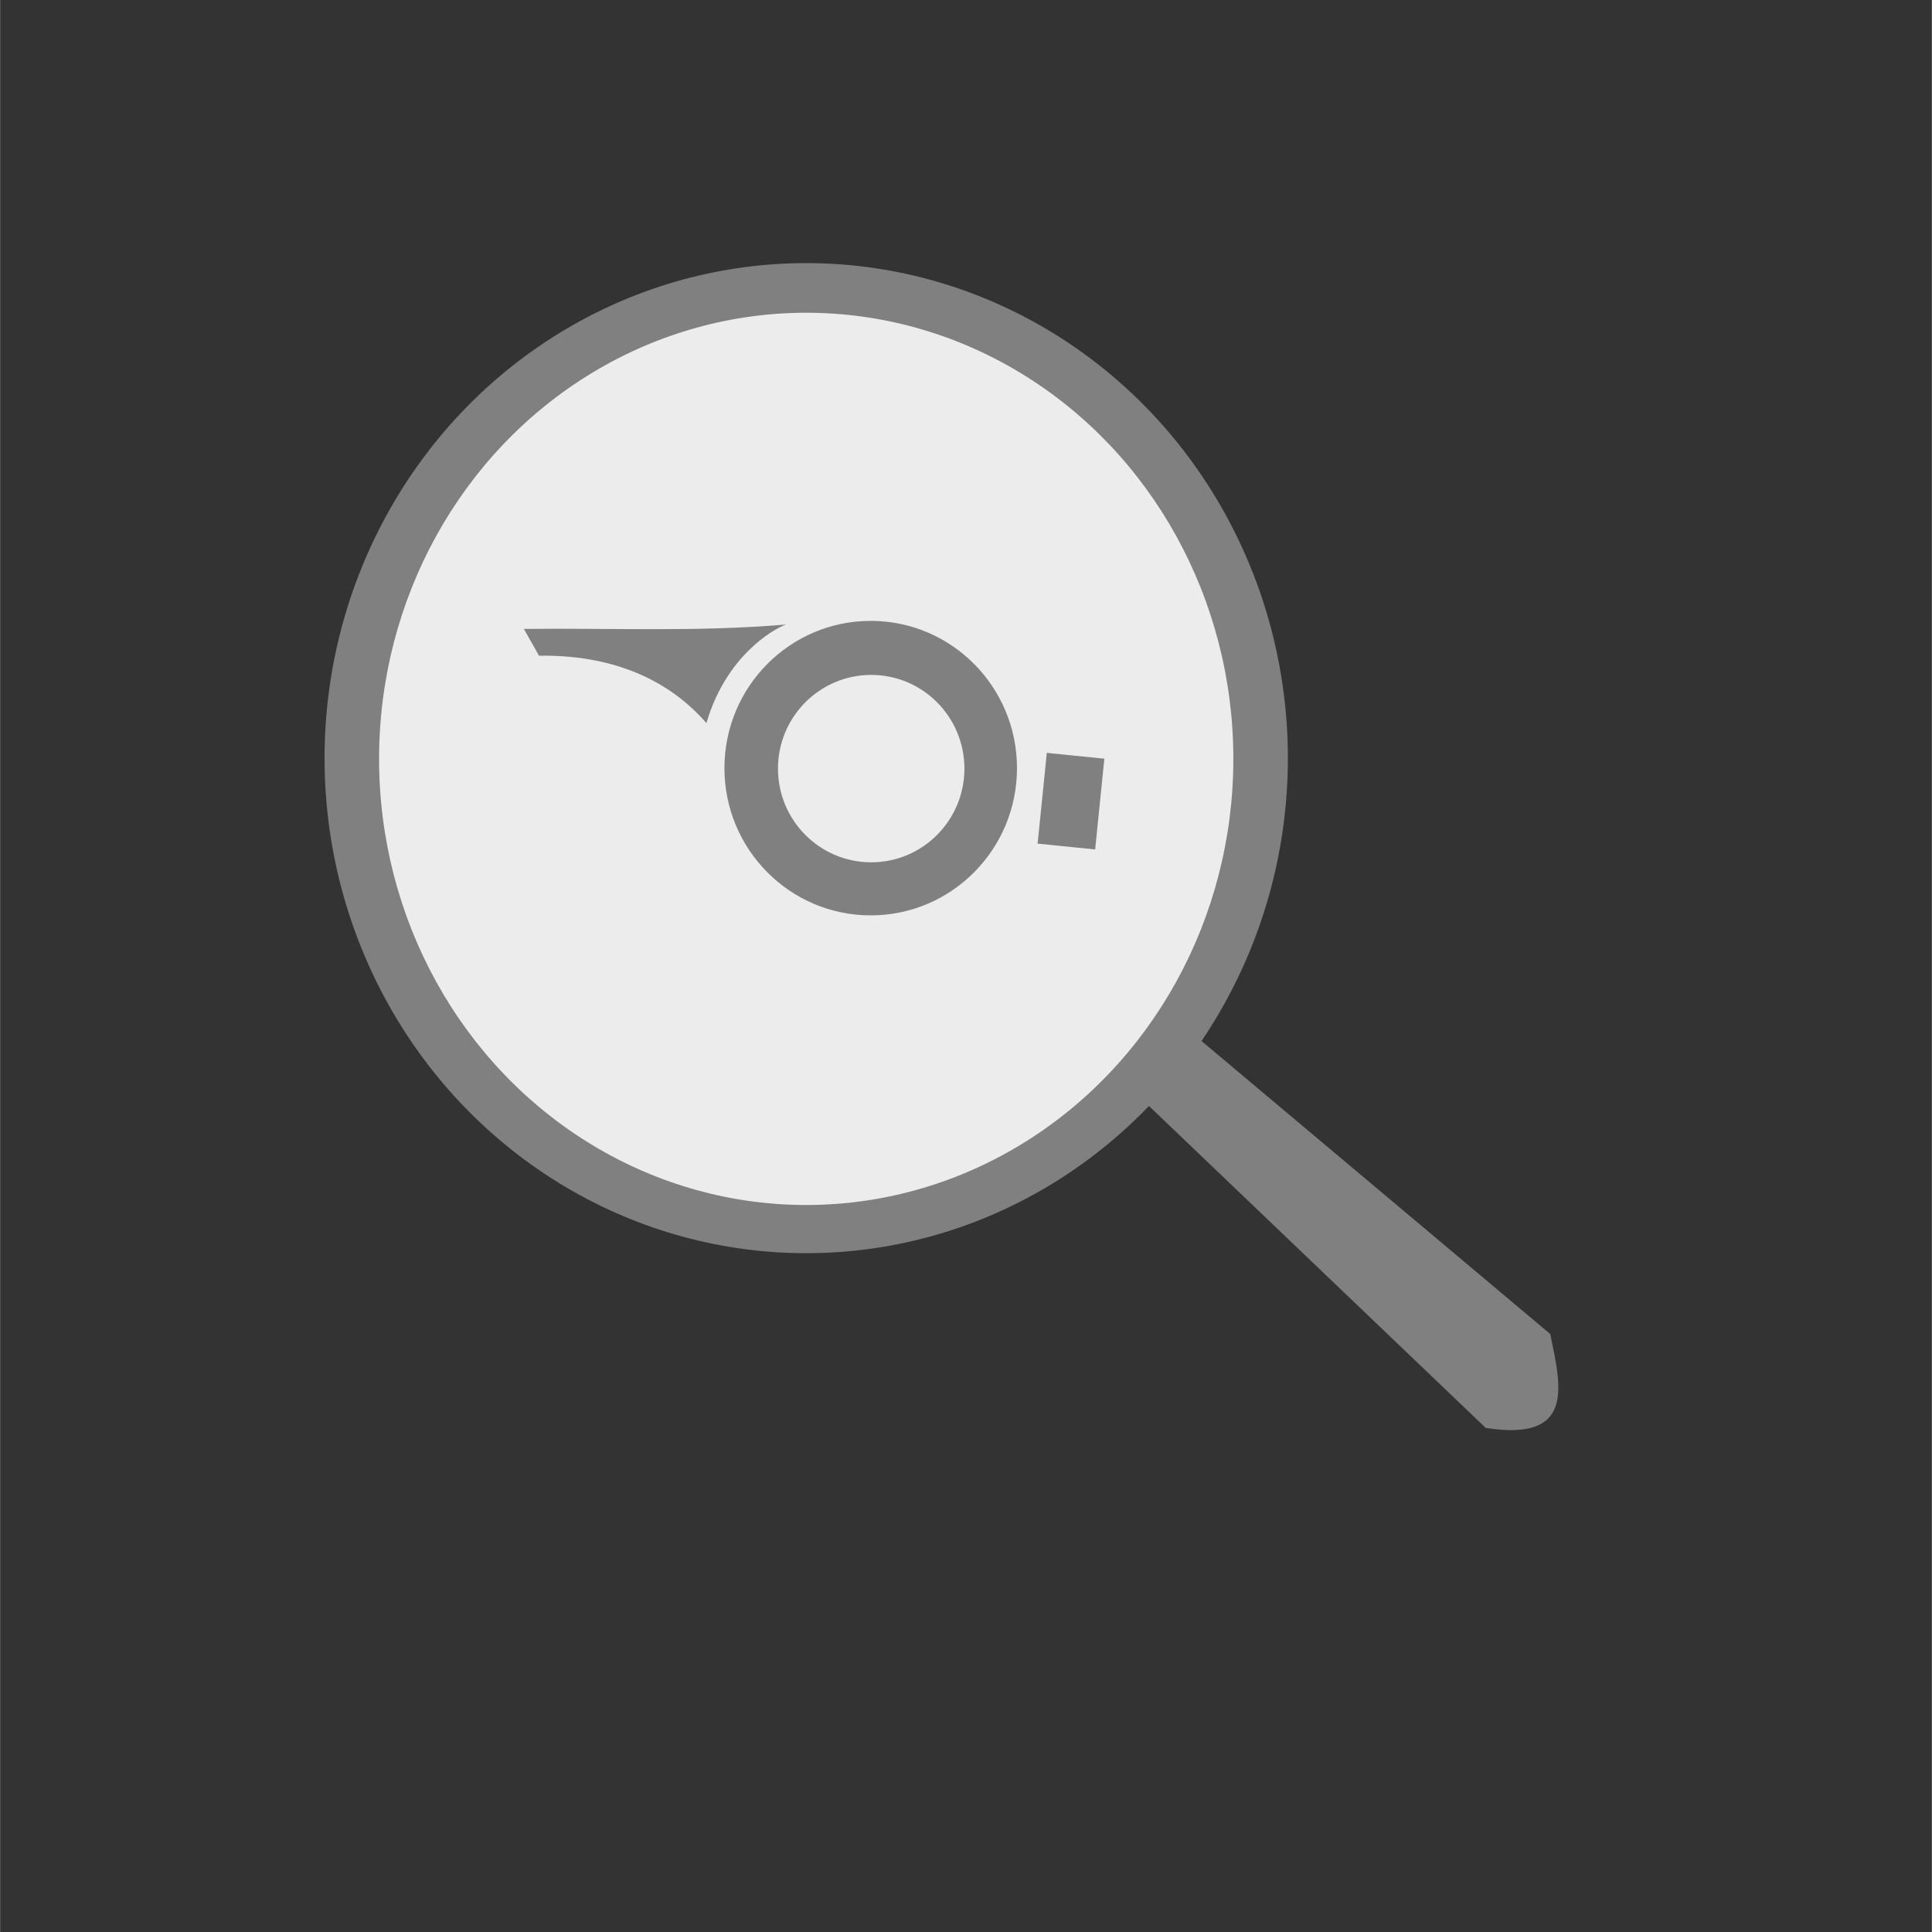 <?xml version="1.0" encoding="UTF-8" standalone="no"?>
<!-- Created with Inkscape (http://www.inkscape.org/) -->

<svg
   xmlns:dc="http://purl.org/dc/elements/1.1/"
   xmlns:cc="http://creativecommons.org/ns#"
   xmlns:rdf="http://www.w3.org/1999/02/22-rdf-syntax-ns#"
   xmlns:svg="http://www.w3.org/2000/svg"
   xmlns="http://www.w3.org/2000/svg"
   xmlns:sodipodi="http://sodipodi.sourceforge.net/DTD/sodipodi-0.dtd"
   xmlns:inkscape="http://www.inkscape.org/namespaces/inkscape"
   width="30"
   height="30"
   viewBox="0 0 7.937 7.938"
   version="1.1"
   id="svg8"
   inkscape:version="0.92.3 (2405546, 2018-03-11)"
   sodipodi:docname="pesquisar.svg">
  <rect x="0" y="0" width="7.937" height="7.938" fill="#333333" stroke="none"/>
  <defs
     id="defs2" />
  <sodipodi:namedview
     id="base"
     pagecolor="#ffffff"
     bordercolor="#666666"
     borderopacity="1.0"
     inkscape:pageopacity="0.0"
     inkscape:pageshadow="2"
     inkscape:zoom="11.313709"
     inkscape:cx="-8.5179843"
     inkscape:cy="1.9386679"
     inkscape:document-units="px"
     inkscape:current-layer="layer1"
     showgrid="false"
     units="px"
     showguides="true"
     inkscape:guide-bbox="true"
     inkscape:window-width="1920"
     inkscape:window-height="1025"
     inkscape:window-x="0"
     inkscape:window-y="0"
     inkscape:window-maximized="1">
    <sodipodi:guide
       position="3.97,6.643"
       orientation="1,0"
       id="guide815"
       inkscape:locked="false" />
    <sodipodi:guide
       position="0.56,3.969"
       orientation="0,1"
       id="guide817"
       inkscape:locked="false" />
  </sodipodi:namedview>
  <g
     inkscape:label="Camada 1"
     inkscape:groupmode="layer"
     id="layer1"
     transform="translate(0,-289.062)">
    <g
       id="g883">
      <ellipse
         ry="2.034"
         rx="1.979"
         cy="292.177"
         cx="3.312"
         id="path819"
         style="opacity:1;vector-effect:none;fill:#808080;fill-opacity:1;fill-rule:evenodd;stroke:none;stroke-width:0.169;stroke-linecap:butt;stroke-linejoin:miter;stroke-miterlimit:4;stroke-dasharray:none;stroke-dashoffset:0;stroke-opacity:1" />
      <ellipse
         ry="1.833"
         rx="1.755"
         cy="292.18"
         cx="3.312"
         id="path819-3"
         style="opacity:1;vector-effect:none;fill:#ececec;fill-opacity:1;fill-rule:evenodd;stroke:none;stroke-width:0.151;stroke-linecap:butt;stroke-linejoin:miter;stroke-miterlimit:4;stroke-dasharray:none;stroke-dashoffset:0;stroke-opacity:1" />
      <path
         sodipodi:nodetypes="ccccc"
         inkscape:connector-curvature="0"
         id="path836"
         d="m 4.672,293.56 1.432,1.369 c 0.368,0.057 0.31,-0.169 0.265,-0.386 l -1.451,-1.219 z"
         style="fill:#808080;stroke:none;stroke-width:0.169px;stroke-linecap:butt;stroke-linejoin:miter;stroke-opacity:1" />
      <ellipse
         inkscape:export-ydpi="31"
         inkscape:export-xdpi="31"
         ry="0.605"
         rx="0.601"
         cy="292.218"
         cx="3.577"
         id="path817"
         style="opacity:1;vector-effect:none;fill:#808080;fill-opacity:1;fill-rule:evenodd;stroke:none;stroke-width:0.025;stroke-linecap:butt;stroke-linejoin:miter;stroke-miterlimit:4;stroke-dasharray:none;stroke-dashoffset:0;stroke-opacity:1" />
      <ellipse
         inkscape:export-ydpi="31"
         inkscape:export-xdpi="31"
         ry="0.385"
         rx="0.383"
         cy="292.22"
         cx="3.579"
         id="path817-3"
         style="opacity:1;vector-effect:none;fill:#ececec;fill-opacity:1;fill-rule:evenodd;stroke:none;stroke-width:0.025;stroke-linecap:butt;stroke-linejoin:miter;stroke-miterlimit:4;stroke-dasharray:none;stroke-dashoffset:0;stroke-opacity:1" />
      <path
         inkscape:export-ydpi="31"
         inkscape:export-xdpi="31"
         sodipodi:nodetypes="ccccc"
         inkscape:connector-curvature="0"
         id="path834"
         d="m 3.229,291.628 c -0.373,0.031 -0.704,0.014 -1.077,0.018 l 0.062,0.11 c 0.359,-0.005 0.569,0.14 0.688,0.277 0.079,-0.272 0.271,-0.385 0.327,-0.405 z"
         style="fill:#808080;stroke:none;stroke-width:0.021;stroke-linecap:butt;stroke-linejoin:miter;stroke-miterlimit:4;stroke-dasharray:none;stroke-opacity:1" />
      <flowRoot
         inkscape:export-ydpi="31"
         inkscape:export-xdpi="31"
         transform="matrix(-0.004,-4.0526317e-4,-4.0526317e-4,0.004,8.691,292.436)"
         style="font-style:normal;font-variant:normal;font-weight:normal;font-stretch:normal;font-size:40px;line-height:1.25;font-family:'Built Titling';-inkscape-font-specification:'Built Titling';letter-spacing:0px;word-spacing:0px;fill:#808080;fill-opacity:1;stroke:none;stroke-width:2.462;stroke-miterlimit:4;stroke-dasharray:none;stroke-opacity:1"
         id="flowRoot840"
         xml:space="preserve"><flowRegion
           style="font-style:normal;font-variant:normal;font-weight:normal;font-stretch:normal;font-family:'Built Titling';-inkscape-font-specification:'Built Titling';fill:#808080;fill-opacity:1;stroke:none;stroke-width:2.462;stroke-miterlimit:4;stroke-dasharray:none;stroke-opacity:1"
           id="flowRegion842"><rect
             style="font-style:normal;font-variant:normal;font-weight:normal;font-stretch:normal;font-family:'Built Titling';-inkscape-font-specification:'Built Titling';fill:#808080;fill-opacity:1;stroke:none;stroke-width:2.462;stroke-miterlimit:4;stroke-dasharray:none;stroke-opacity:1"
             y="40.626"
             x="1034.396"
             height="93.209"
             width="59.108"
             id="rect844" /></flowRegion><flowPara
           id="flowPara846">c</flowPara></flowRoot>    </g>
  </g>
</svg>
